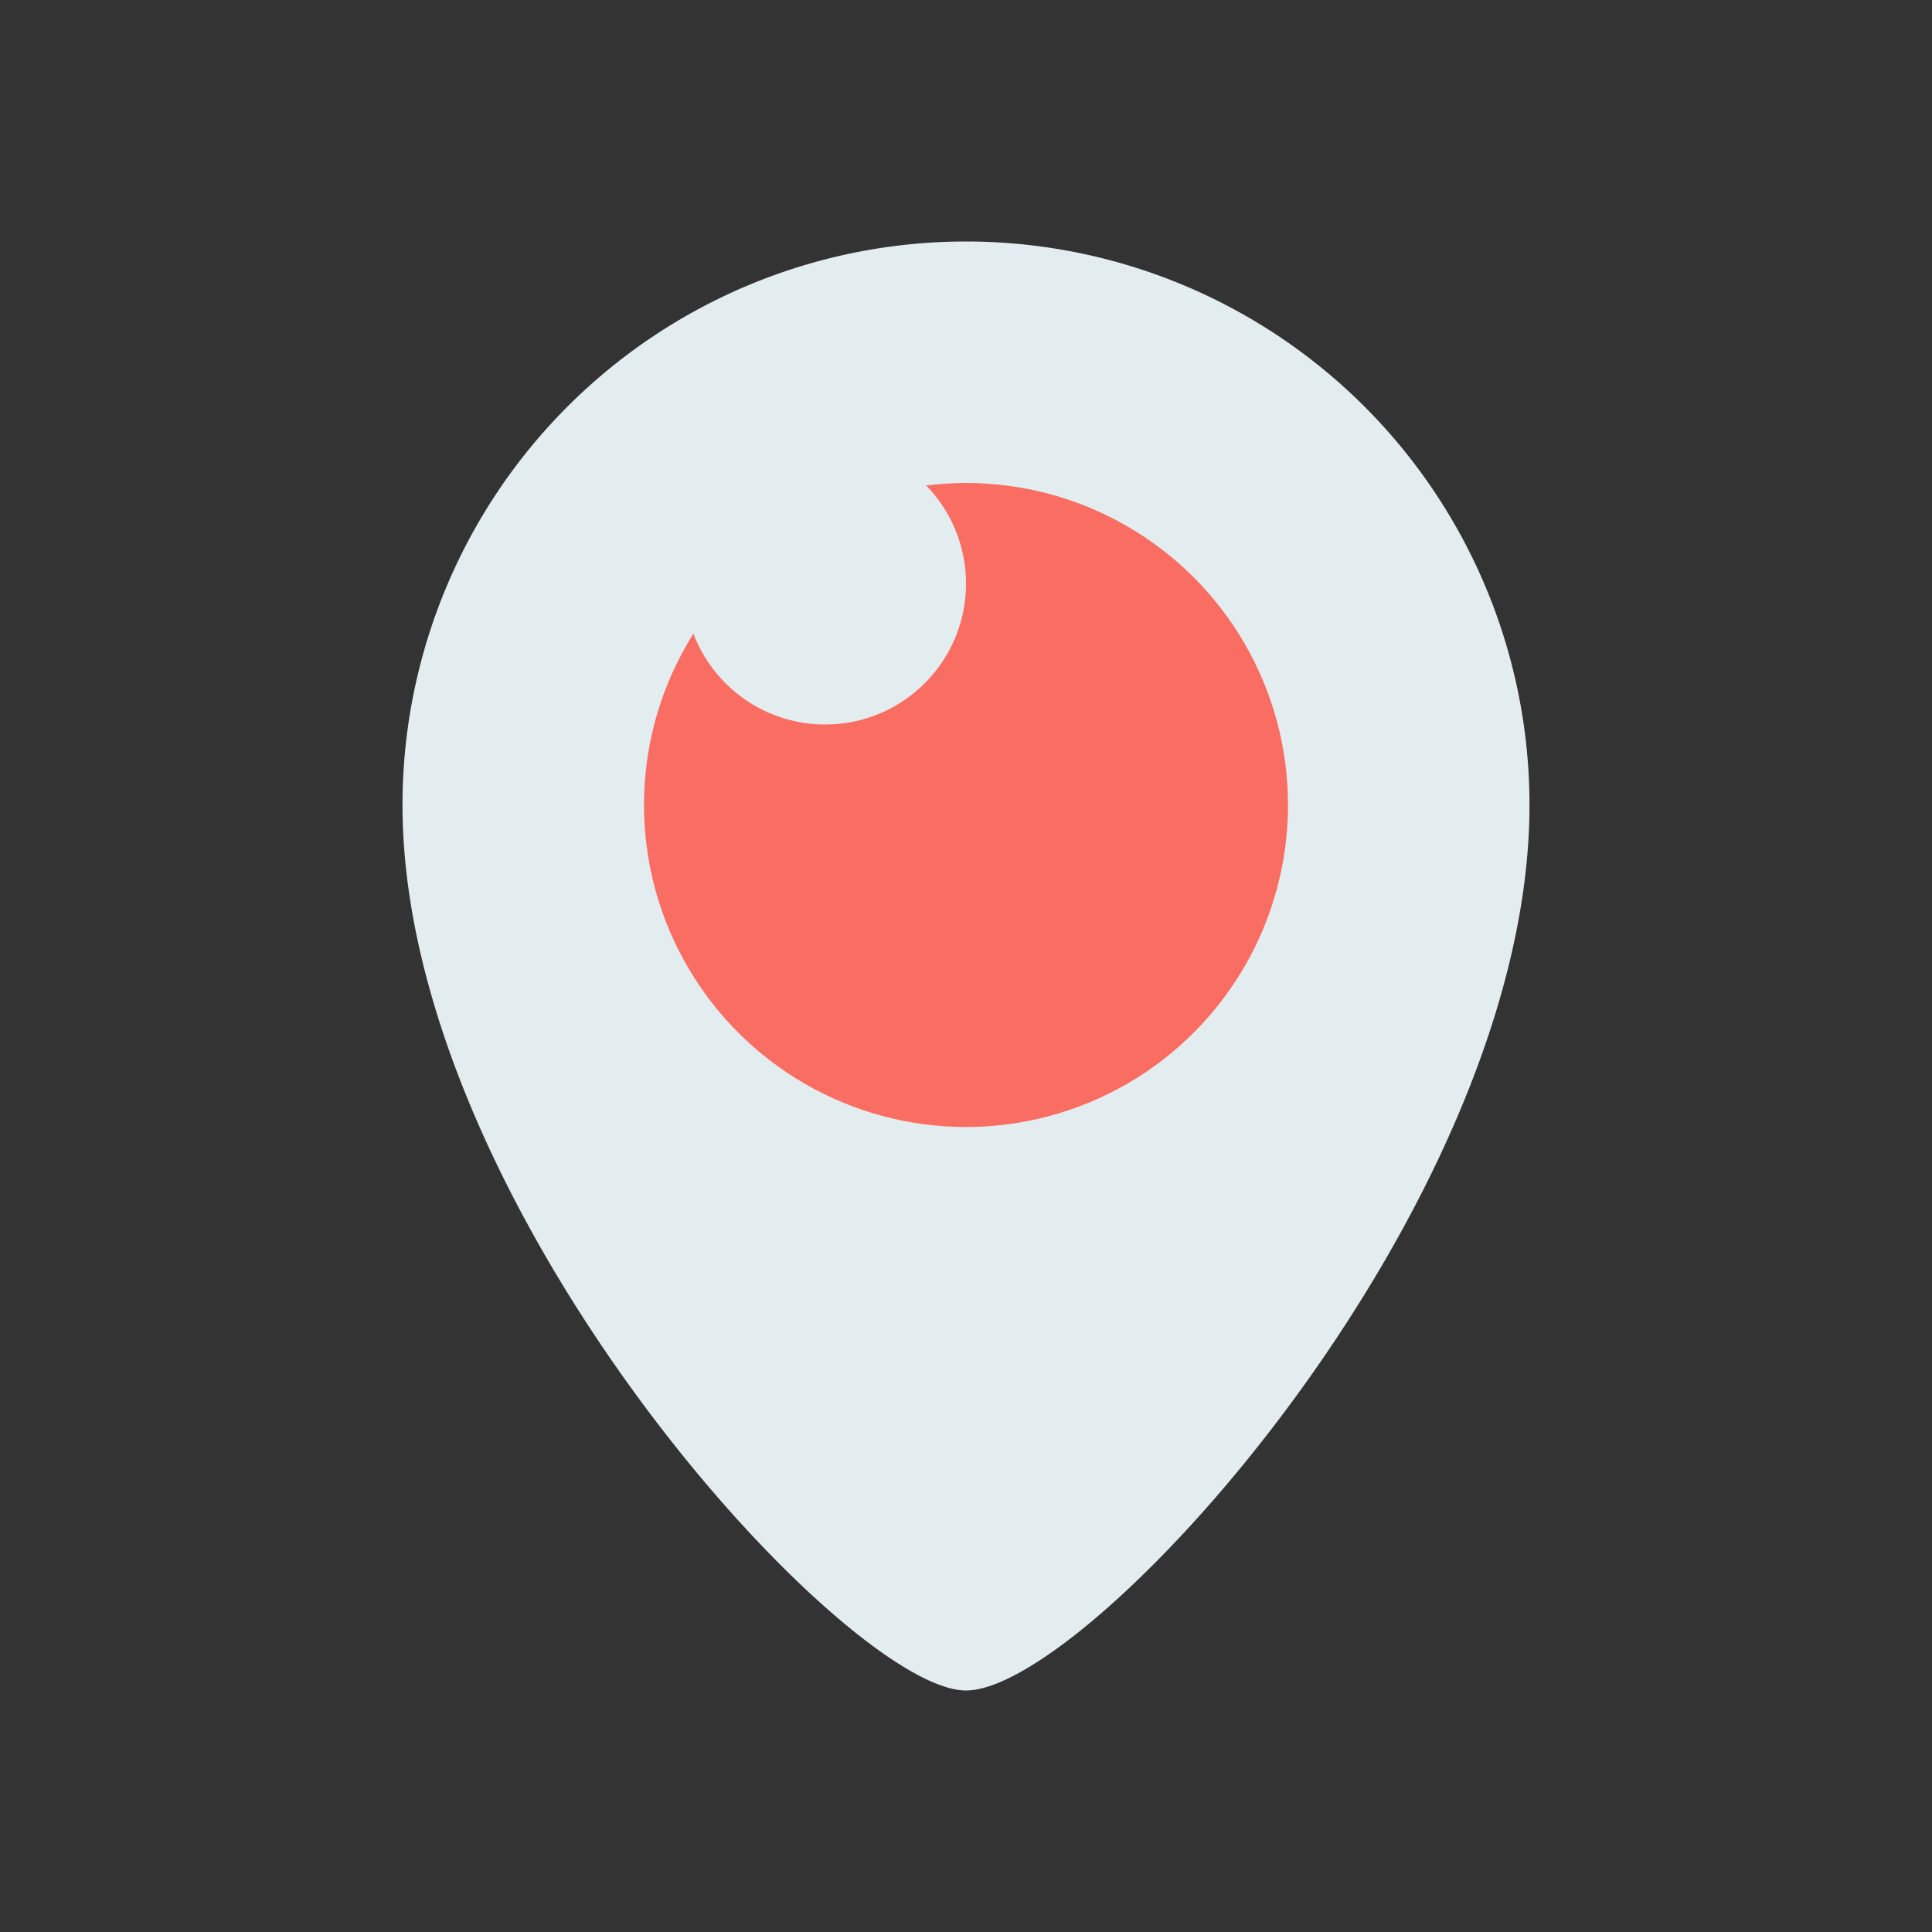 <?xml version="1.0" ?><svg data-name="Layer 45" height="24" id="Layer_45" viewBox="0 0 24 24" width="24" xmlns="http://www.w3.org/2000/svg"><rect x="0" y="0" width="24" height="24" fill="#333333" stroke="none"/><title/><path d="M19,10c0,5-5.458,11-7,11-1.5,0-7-6-7-11a7,7,0,0,1,14,0Z" style="fill:#e3edf0"/><circle cx="12" cy="10" r="4" style="fill:#fa6d62"/><circle cx="10.25" cy="7.25" r="1.75" style="fill:#e3edf0"/></svg>